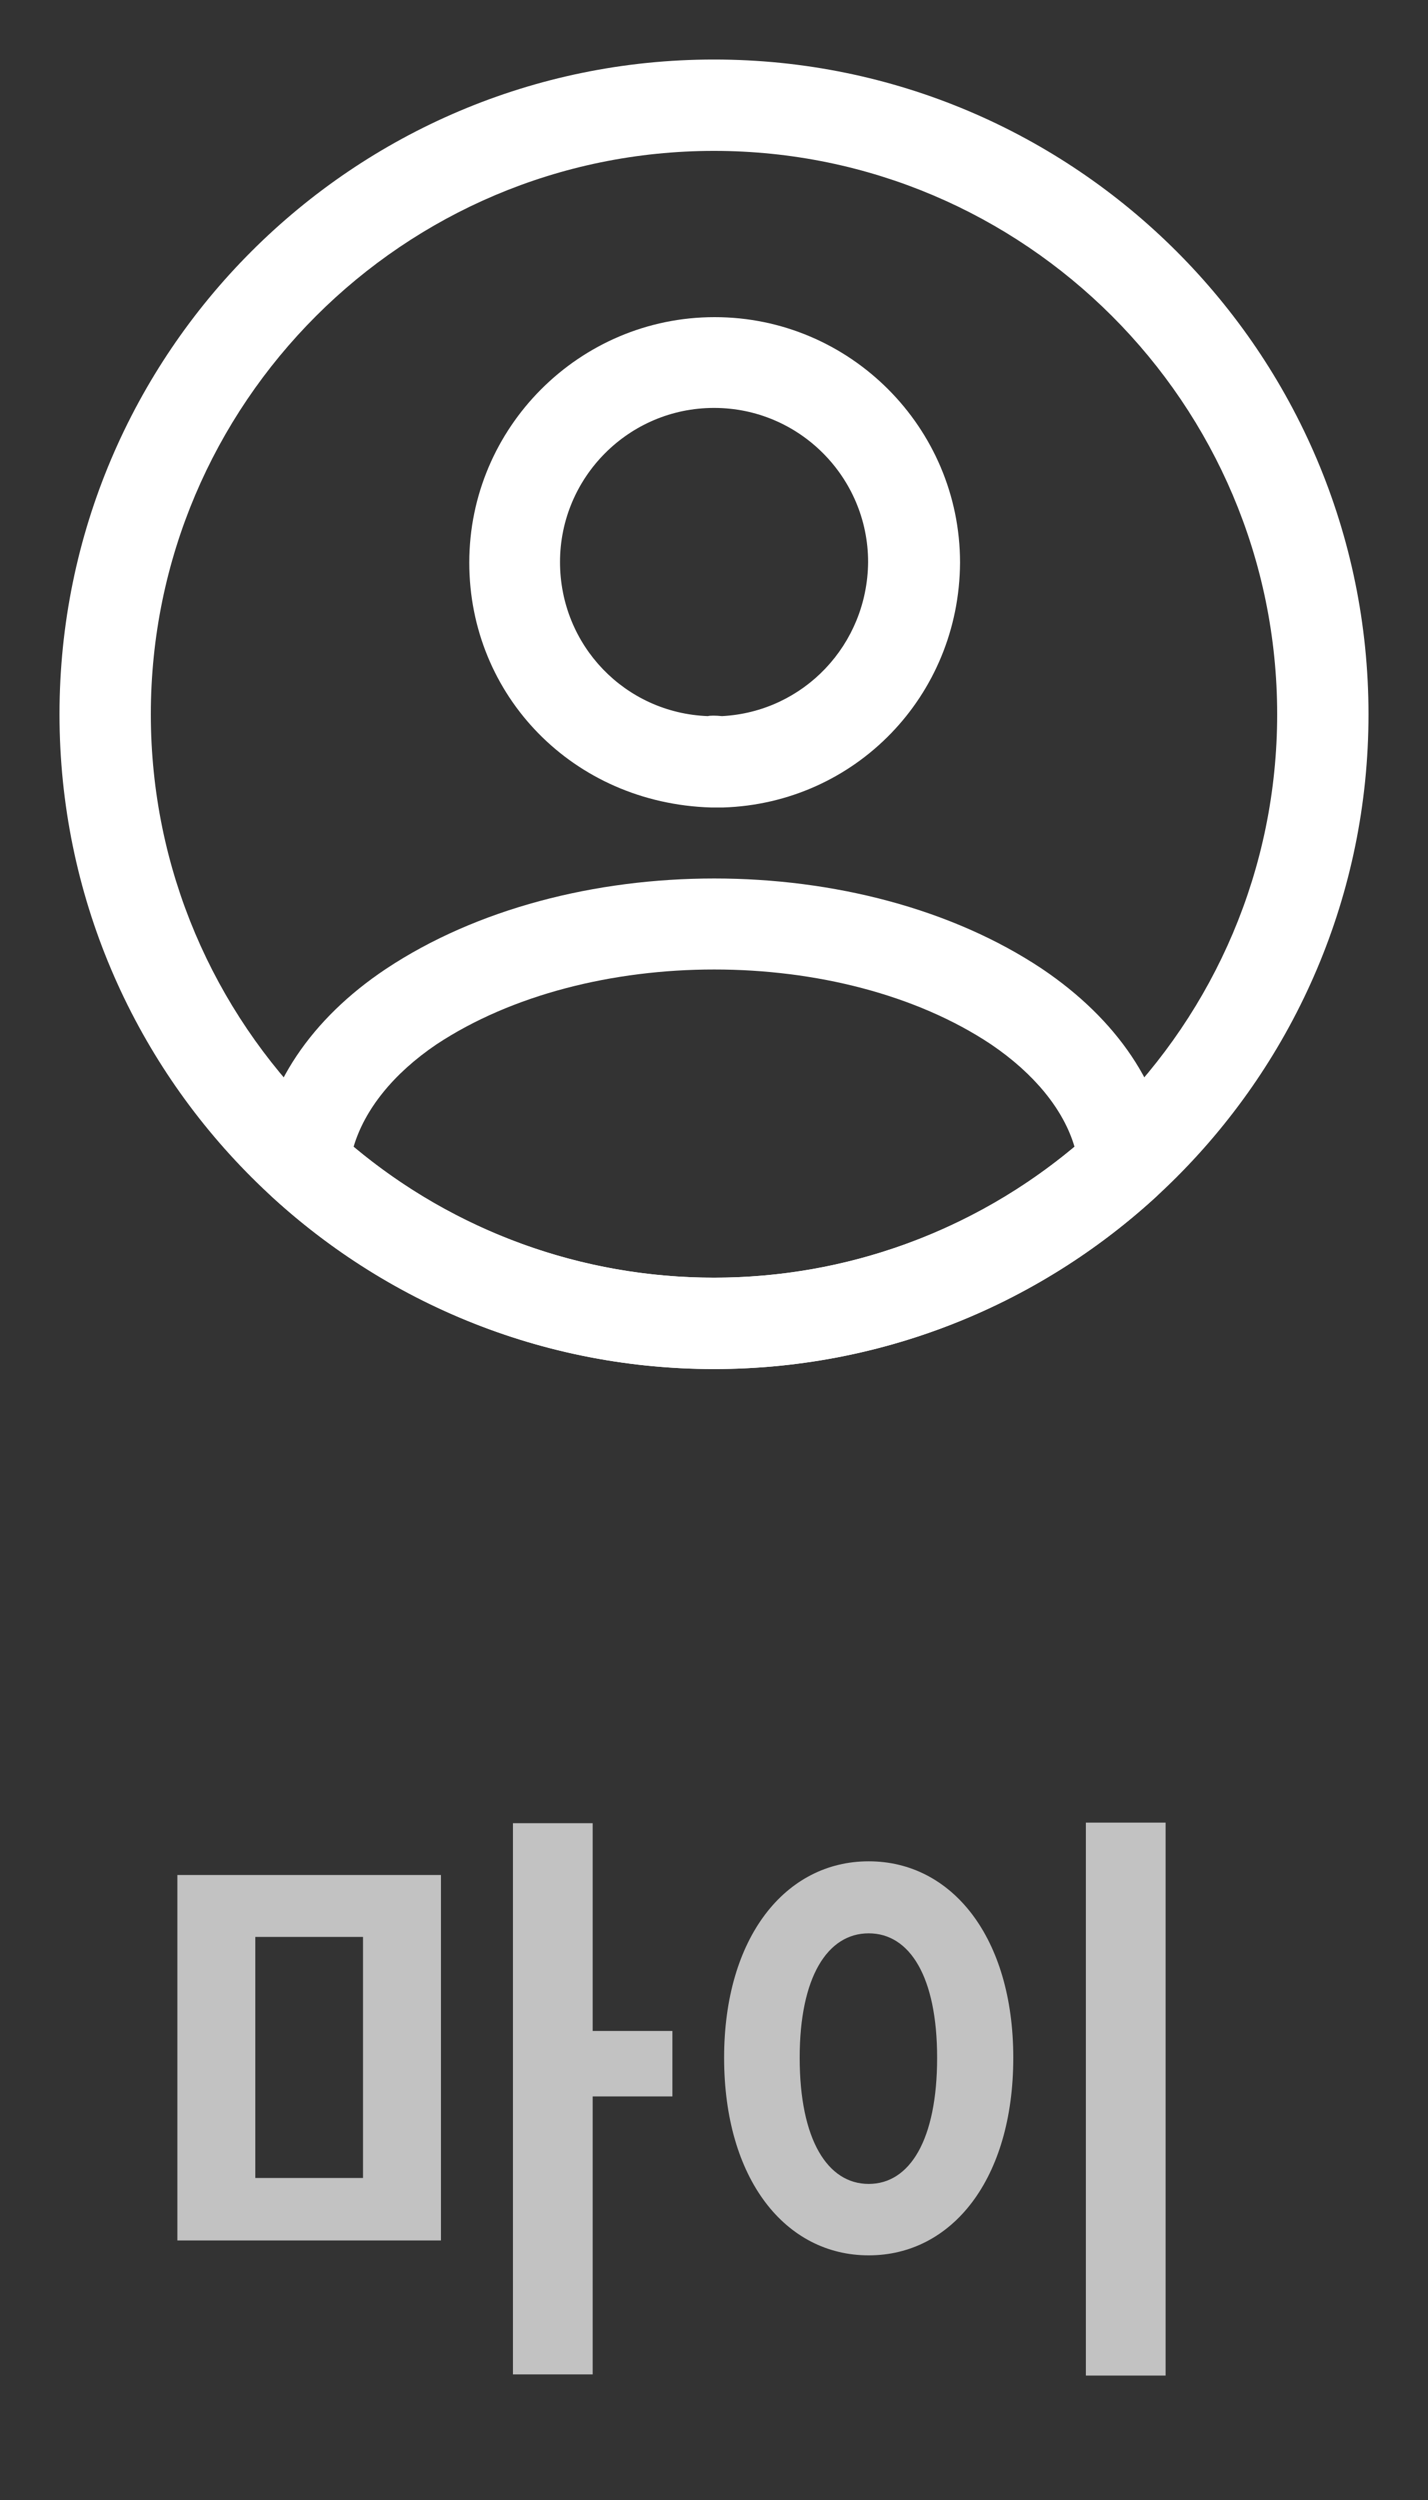 <svg width="24" height="42" viewBox="0 0 24 42" fill="none" xmlns="http://www.w3.org/2000/svg">
<rect x="0" y="0" width="24" height="42" fill="#333333" stroke="none"/>
<path d="M2.981 31.5H7.411V37.64H2.981V31.5ZM6.101 32.54H4.291V36.59H6.101V32.54ZM8.621 30.63H9.961V39.89H8.621V30.63ZM9.661 34.12H11.301V35.22H9.661V34.12ZM18.25 30.62H19.59V39.91H18.25V30.62ZM14.6 31.27C16 31.27 17.03 32.55 17.03 34.57C17.03 36.61 16 37.89 14.6 37.89C13.2 37.89 12.17 36.61 12.17 34.57C12.17 32.55 13.2 31.27 14.6 31.27ZM14.6 32.48C13.91 32.48 13.44 33.21 13.44 34.57C13.44 35.95 13.91 36.69 14.6 36.69C15.29 36.69 15.75 35.95 15.75 34.57C15.75 33.21 15.29 32.48 14.6 32.48Z" fill="white" fill-opacity="0.7"/>
<path d="M12.123 13.566C12.103 13.566 12.072 13.566 12.052 13.566C12.021 13.566 11.98 13.566 11.95 13.566C9.627 13.494 7.887 11.683 7.887 9.452C7.887 7.18 9.739 5.328 12.011 5.328C14.283 5.328 16.135 7.18 16.135 9.452C16.124 11.693 14.375 13.494 12.154 13.566C12.134 13.566 12.134 13.566 12.123 13.566ZM12.001 6.853C10.568 6.853 9.412 8.019 9.412 9.442C9.412 10.844 10.507 11.979 11.898 12.031C11.929 12.02 12.031 12.02 12.134 12.031C13.505 11.959 14.579 10.833 14.59 9.442C14.59 8.019 13.433 6.853 12.001 6.853Z" fill="white"/>
<path d="M12.001 23C9.248 23 6.619 21.977 4.582 20.115C4.398 19.951 4.316 19.706 4.337 19.47C4.47 18.253 5.227 17.117 6.486 16.278C9.535 14.252 14.477 14.252 17.516 16.278C18.775 17.127 19.532 18.253 19.665 19.47C19.696 19.716 19.604 19.951 19.42 20.115C17.383 21.977 14.754 23 12.001 23ZM5.943 19.265C7.642 20.688 9.781 21.465 12.001 21.465C14.221 21.465 16.36 20.688 18.059 19.265C17.875 18.641 17.383 18.038 16.657 17.546C14.14 15.868 9.873 15.868 7.335 17.546C6.608 18.038 6.128 18.641 5.943 19.265Z" fill="white"/>
<path d="M12 23C5.932 23 1 18.068 1 12C1 5.932 5.932 1 12 1C18.068 1 23 5.932 23 12C23 18.068 18.068 23 12 23ZM12 2.535C6.781 2.535 2.535 6.781 2.535 12C2.535 17.219 6.781 21.465 12 21.465C17.219 21.465 21.465 17.219 21.465 12C21.465 6.781 17.219 2.535 12 2.535Z" fill="white"/>
</svg>
